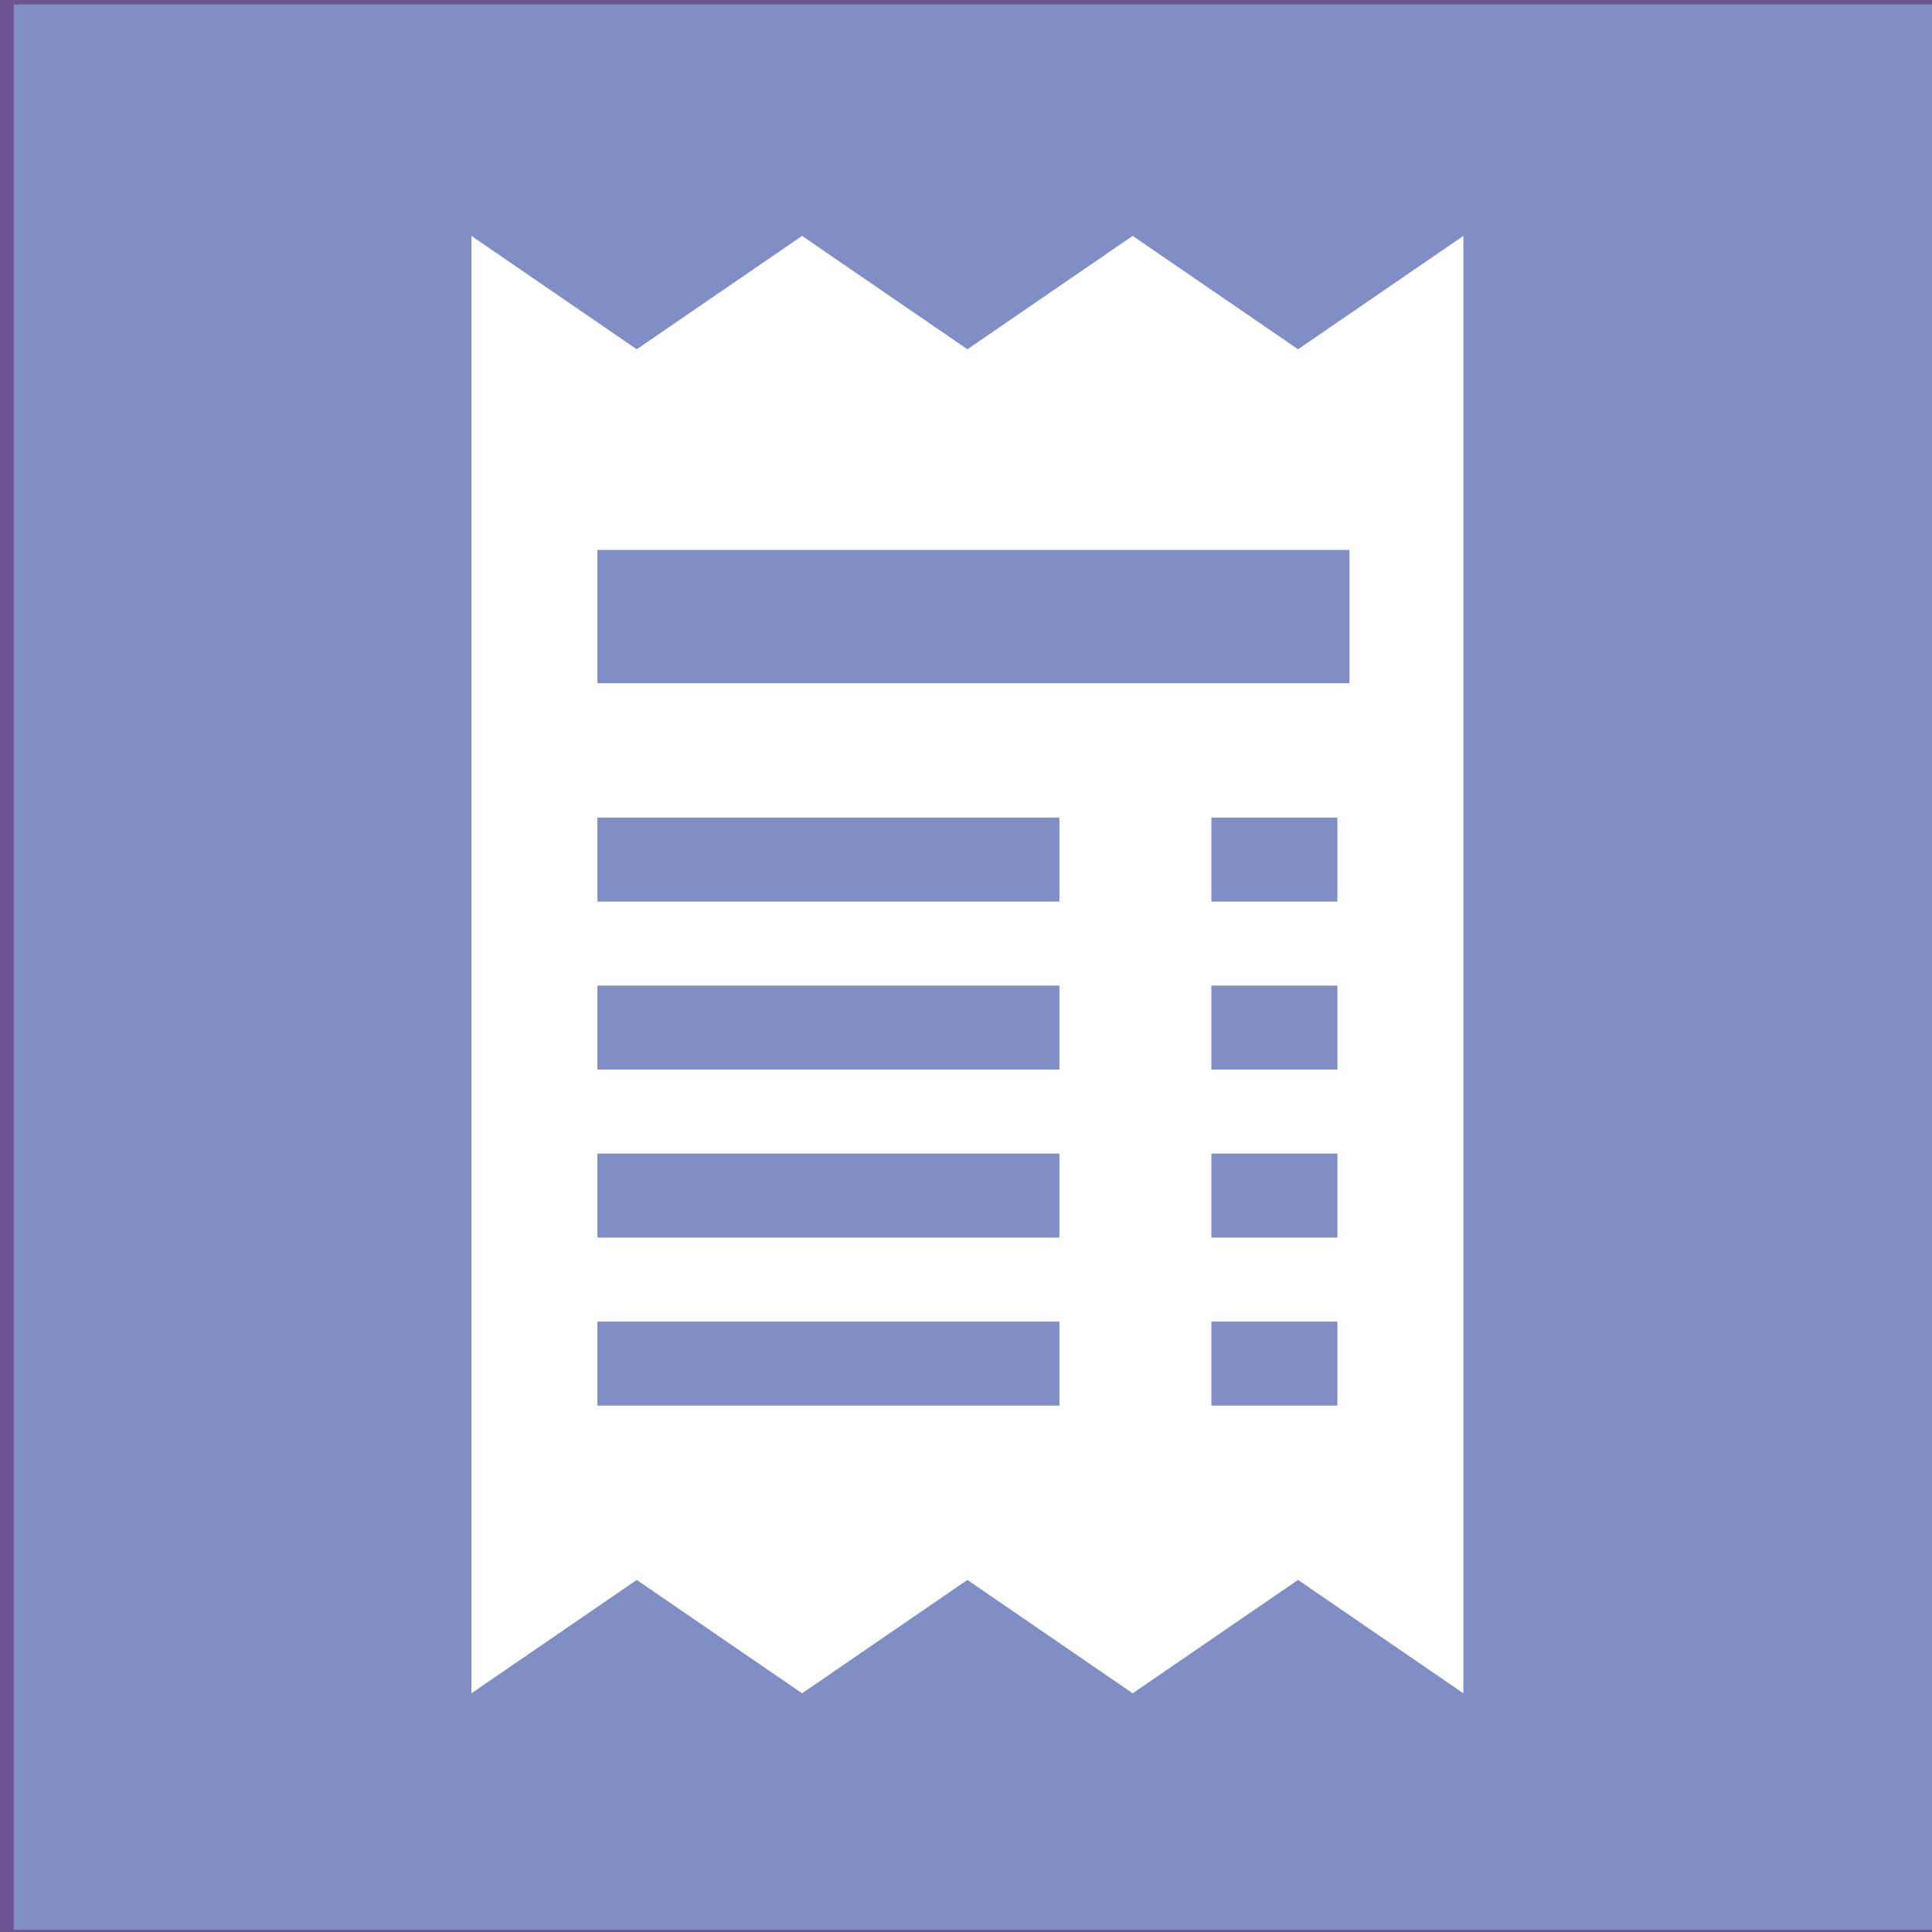 <?xml version="1.0" encoding="UTF-8" standalone="no"?>
<!-- Generator: Adobe Illustrator 19.0.0, SVG Export Plug-In . SVG Version: 6.00 Build 0)  -->

<svg
   xmlns:dc="http://purl.org/dc/elements/1.1/"
   xmlns:cc="http://creativecommons.org/ns#"
   xmlns:rdf="http://www.w3.org/1999/02/22-rdf-syntax-ns#"
   xmlns:svg="http://www.w3.org/2000/svg"
   xmlns="http://www.w3.org/2000/svg"
   xmlns:sodipodi="http://sodipodi.sourceforge.net/DTD/sodipodi-0.dtd"
   xmlns:inkscape="http://www.inkscape.org/namespaces/inkscape"
   version="1.1"
   id="Layer_1"
   x="0px"
   y="0px"
   viewBox="0 0 460 460"
   style="enable-background:new 0 0 460 460;"
   xml:space="preserve"
   sodipodi:docname="logo.svg"
   inkscape:version="0.92.4 (f8dce91, 2019-08-02)"><rect x="0" y="0" width="460" height="460" fill="#333333" stroke="none"/><defs
   id="defs65">
	
	
	
	
	
	
	
	
	
	
	
	
	
	
</defs><sodipodi:namedview
   pagecolor="#ffffff"
   bordercolor="#666666"
   borderopacity="1"
   objecttolerance="10"
   gridtolerance="10"
   guidetolerance="10"
   inkscape:pageopacity="0"
   inkscape:pageshadow="2"
   inkscape:window-width="1148"
   inkscape:window-height="750"
   id="namedview63"
   showgrid="false"
   inkscape:zoom="0.72555304"
   inkscape:cx="222.57838"
   inkscape:cy="212.62688"
   inkscape:window-x="972"
   inkscape:window-y="184"
   inkscape:window-maximized="0"
   inkscape:current-layer="Layer_1" />
<rect
   style="opacity:1;fill:#7f8ec4;fill-opacity:1;stroke:#6d5494;stroke-width:3.789;stroke-linecap:butt;stroke-linejoin:bevel;stroke-miterlimit:4;stroke-dasharray:none;stroke-opacity:1;paint-order:markers stroke fill"
   id="rect906"
   width="462.211"
   height="462.211"
   x="1.383"
   y="-0.837"
   ry="0"
   inkscape:export-xdpi="123.3736"
   inkscape:export-ydpi="123.3736" /><polygon
   id="polygon6"
   points="230.333,83.157 198.113,245.77 230.333,376.176 269.684,403.167 309.061,376.176 348.425,403.167 348.425,56.167 309.061,83.157 269.684,56.167 "
   style="fill:#ffffff" /><polygon
   id="polygon8"
   points="112.241,56.167 112.241,403.167 151.605,376.176 190.969,403.167 230.333,376.176 230.333,83.157 190.969,56.167 151.605,83.157 "
   style="fill:#ffffff" /><rect
   id="rect10"
   height="20"
   width="30"
   style="fill:#7f8ec4;fill-opacity:1"
   y="234.667"
   x="288.425" /><rect
   id="rect12"
   height="20"
   width="30"
   style="fill:#7f8ec4;fill-opacity:1"
   y="194.667"
   x="288.425" /><rect
   id="rect14"
   height="20"
   width="30"
   style="fill:#7f8ec4;fill-opacity:1"
   y="314.667"
   x="288.425" /><rect
   id="rect16"
   height="20"
   width="30"
   style="fill:#7f8ec4;fill-opacity:1"
   y="274.667"
   x="288.425" /><rect
   id="rect18"
   height="20"
   width="110"
   style="fill:#7f8ec4;fill-opacity:1;stroke-width:1.117"
   y="274.667"
   x="142.241" /><rect
   id="rect20"
   height="20"
   width="110"
   style="fill:#7f8ec4;fill-opacity:1;stroke-width:1.117"
   y="234.667"
   x="142.241" /><rect
   id="rect22"
   height="20"
   width="110"
   style="fill:#7f8ec4;fill-opacity:1;stroke-width:1.117"
   y="194.667"
   x="142.241" /><rect
   id="rect26"
   height="31.73"
   width="179.057"
   style="fill:#7f8ec4;fill-opacity:1;stroke-width:1.27"
   y="130.937"
   x="142.241" /><rect
   id="rect28"
   height="20"
   width="110"
   style="fill:#7f8ec4;fill-opacity:1;stroke-width:1.117"
   y="314.667"
   x="142.241" />
<g
   id="g32">
</g>
<g
   id="g34">
</g>
<g
   id="g36">
</g>
<g
   id="g38">
</g>
<g
   id="g40">
</g>
<g
   id="g42">
</g>
<g
   id="g44">
</g>
<g
   id="g46">
</g>
<g
   id="g48">
</g>
<g
   id="g50">
</g>
<g
   id="g52">
</g>
<g
   id="g54">
</g>
<g
   id="g56">
</g>
<g
   id="g58">
</g>
<g
   id="g60">
</g>
</svg>